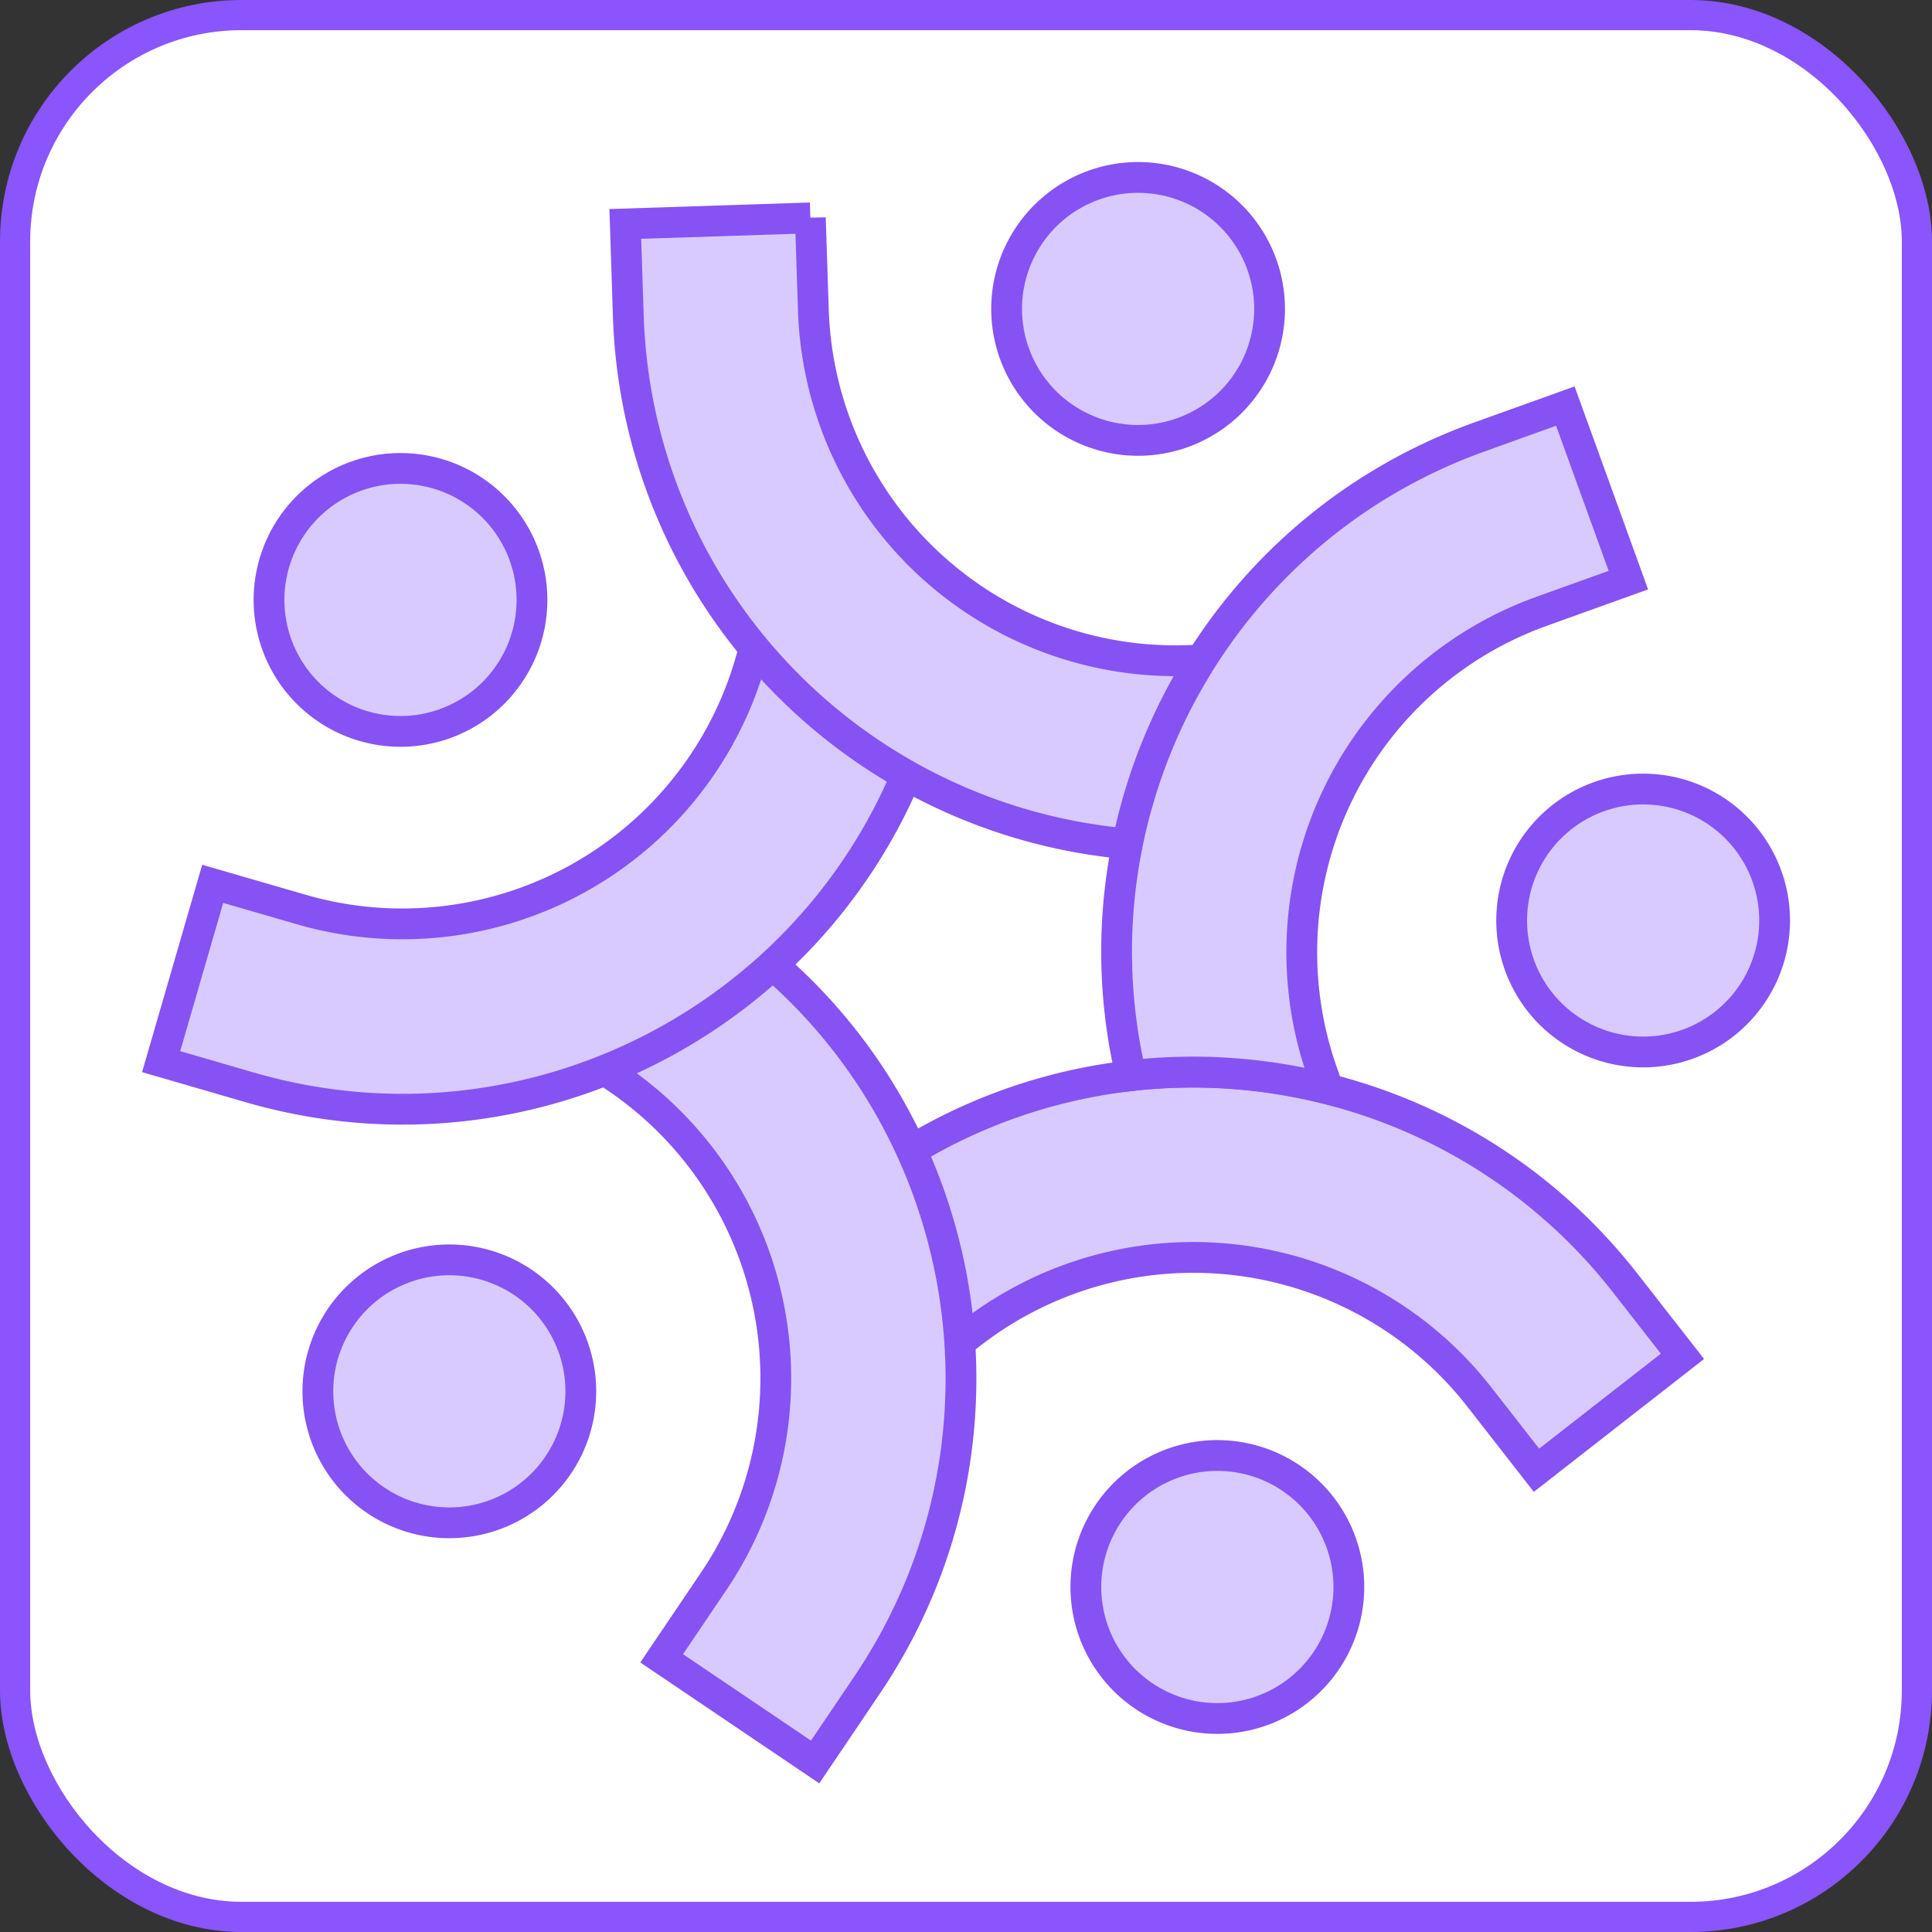 <svg xmlns="http://www.w3.org/2000/svg" viewBox="0 0 32 32" fill="none">
  <rect x="0" y="0" width="32" height="32" fill="#333333" stroke="none"/>
  <rect x=".25" y=".25" width="31.5" height="31.5" rx="3.75" fill="#fff"/>
  <rect x=".25" y=".25" width="31.5" height="31.5" rx="3.75" stroke="#8A55FD" stroke-width=".5"/>
  <path fill-rule="evenodd" clip-rule="evenodd" d="m12.981 20.615 1.21-.942c3.952-3.078 9.649-2.366 12.732 1.583l.944 1.209-2.418 1.887-.943-1.209a6.01 6.01 0 0 0-8.431-1.05l-1.21.942-1.884-2.42Z" fill="#D8CAFF" stroke="#8752F3" stroke-width=".51" stroke-miterlimit="10" stroke-linecap="square"/>
  <path d="M22.334 26.462a2.178 2.178 0 1 0-4.347-.266 2.178 2.178 0 0 0 4.347.266Z" fill="#D8CAFF" stroke="#8752F3" stroke-width=".51" stroke-miterlimit="10" stroke-linecap="square"/>
  <path fill-rule="evenodd" clip-rule="evenodd" d="m10.662 14.455 1.27.86c4.147 2.806 5.231 8.447 2.427 12.598l-.858 1.271-2.542-1.717.858-1.27a6.011 6.011 0 0 0-1.604-8.343l-1.27-.86 1.72-2.54Z" fill="#D8CAFF" stroke="#8752F3" stroke-width=".51" stroke-miterlimit="10" stroke-linecap="square"/>
  <path d="M9.616 23.178a2.177 2.177 0 1 0-4.347-.266 2.177 2.177 0 0 0 4.347.266Z" fill="#D8CAFF" stroke="#8752F3" stroke-width=".51" stroke-miterlimit="10" stroke-linecap="square"/>
  <path fill-rule="evenodd" clip-rule="evenodd" d="m3.523 14.639 1.473.427a6 6 0 0 0 7.433-4.102l.425-1.474 2.947.849-.424 1.473c-1.387 4.815-6.42 7.595-11.235 6.2l-1.473-.428.854-2.945Z" fill="#D8CAFF" stroke="#8752F3" stroke-width=".51" stroke-miterlimit="10" stroke-linecap="square"/>
  <path d="M8.807 10.07a2.177 2.177 0 1 0-4.347-.267 2.177 2.177 0 0 0 4.347.267Z" fill="#D8CAFF" stroke="#8752F3" stroke-width=".51" stroke-miterlimit="10" stroke-linecap="square"/>
  <path fill-rule="evenodd" clip-rule="evenodd" d="m13.422 3.608.05 1.533a6.002 6.002 0 0 0 6.198 5.8l1.532-.05.1 3.066-1.532.05a9.069 9.069 0 0 1-9.363-8.765l-.05-1.533 3.065-.1Z" fill="#D8CAFF" stroke="#8752F3" stroke-width=".51" stroke-miterlimit="10" stroke-linecap="square"/>
  <path d="M21.024 5.25a2.177 2.177 0 1 0-4.347-.267 2.177 2.177 0 0 0 4.347.267ZM29.389 15.38a2.177 2.177 0 1 0-4.347-.267 2.177 2.177 0 0 0 4.347.267Z" fill="#D8CAFF" stroke="#8752F3" stroke-width=".51" stroke-miterlimit="10" stroke-linecap="square"/>
  <path fill-rule="evenodd" clip-rule="evenodd" d="m25.927 6.726 1.044 2.883-1.445.519a6 6 0 0 0-3.605 7.69l.078.22a9.037 9.037 0 0 0-3.266-.223c-1.036-4.404 1.38-8.987 5.749-10.57l1.445-.519Z" fill="#D8CAFF" stroke="#8752F3" stroke-width=".51" stroke-miterlimit="10" stroke-linecap="square"/>
</svg>
